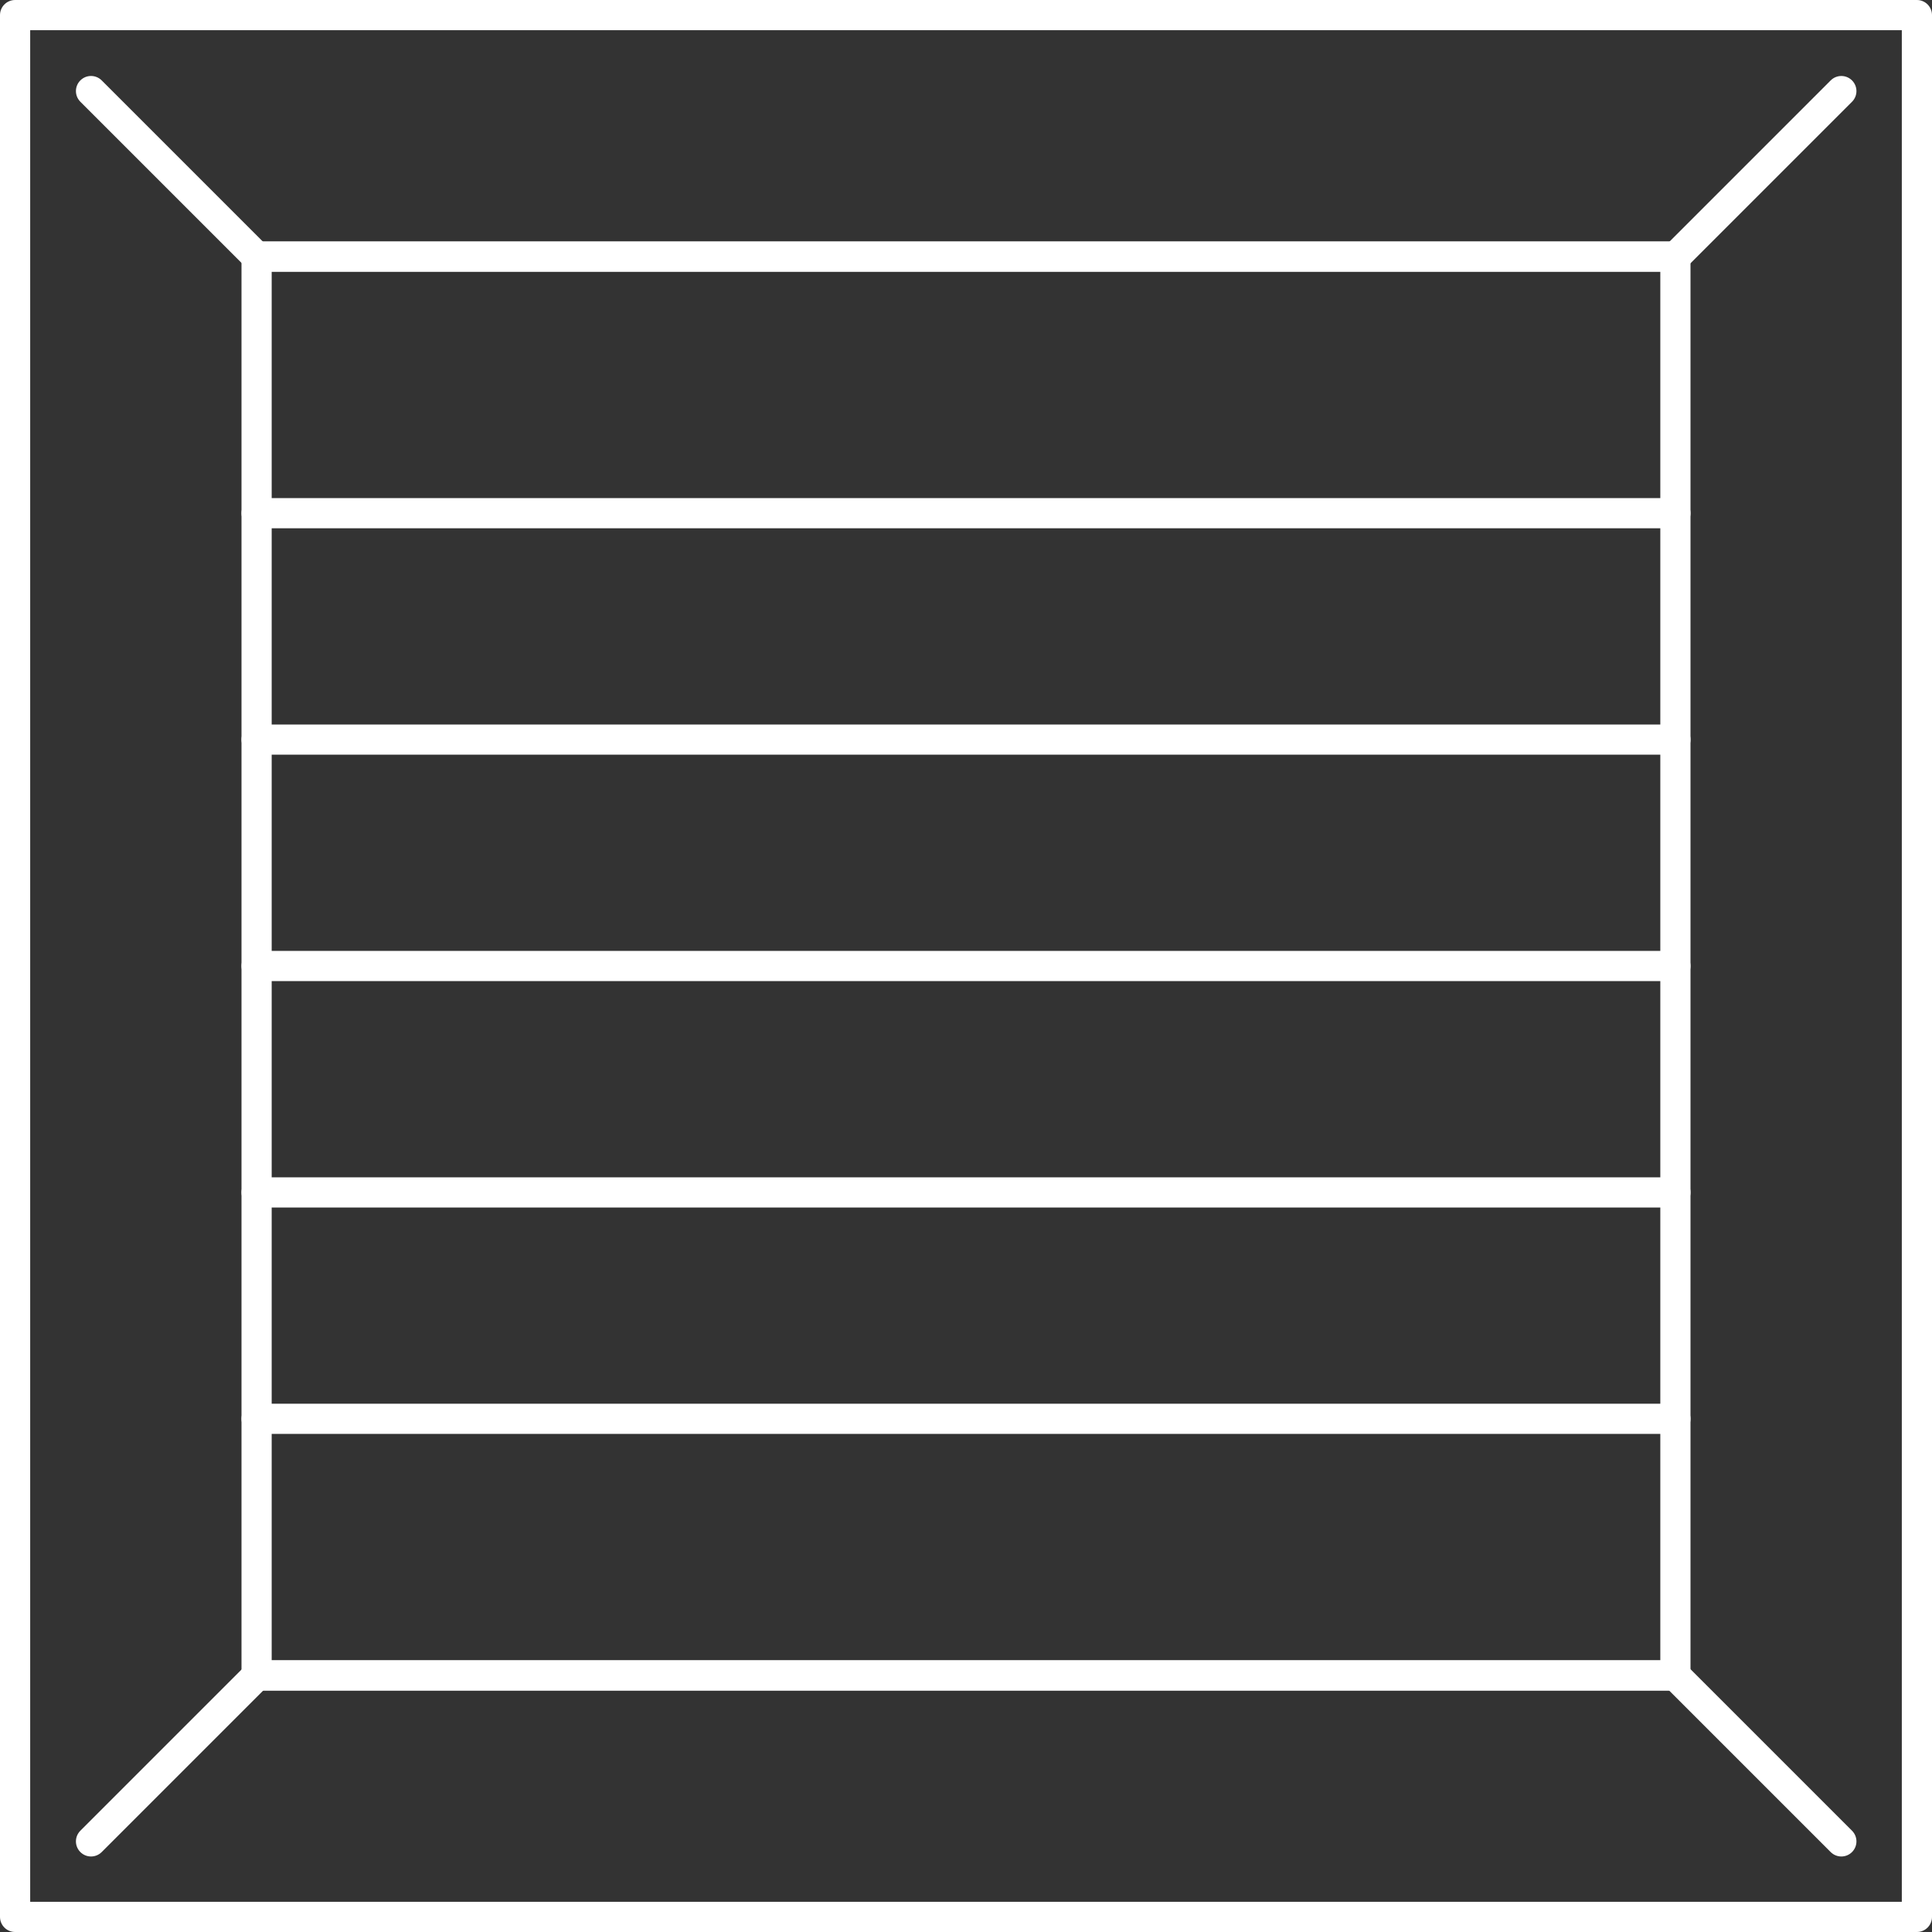 <?xml version="1.0" encoding="iso-8859-1"?>
<!-- Uploaded to: SVG Repo, www.svgrepo.com, Generator: SVG Repo Mixer Tools -->
<svg fill="white" height="800px" width="800px" version="1.1" id="Layer_1" xmlns="http://www.w3.org/2000/svg" xmlns:xlink="http://www.w3.org/1999/xlink"
	 viewBox="0 0 512 512" xml:space="preserve">
<rect x="0" y="0" width="512" height="512" fill="#333333" stroke="none"/>
<g>
	<g>
		<path d="M508,0H4C1.792,0,0,1.792,0,4v504c0,2.208,1.792,4,4,4h504c2.208,0,4-1.792,4-4V4C512,1.792,510.208,0,508,0z M504,504H8
			V8h496V504z"/>
	</g>
</g>
<g>
	<g>
		<path d="M444,64H68c-2.208,0-4,1.792-4,4v376c0,2.208,1.792,4,4,4h376c2.208,0,4-1.792,4-4V68C448,65.792,446.208,64,444,64z
			 M440,440H72V72h368V440z"/>
	</g>
</g>
<g>
	<g>
		<path d="M70.88,65.236L26.952,21.308c-1.564-1.564-4.092-1.564-5.656,0c-1.564,1.564-1.564,4.092,0,5.656l43.928,43.928
			c0.78,0.78,1.804,1.172,2.828,1.172s2.044-0.392,2.828-1.172C72.444,69.328,72.444,66.8,70.88,65.236z"/>
	</g>
</g>
<g>
	<g>
		<path d="M490.804,485.16l-43.924-43.924c-1.564-1.564-4.092-1.564-5.656,0c-1.564,1.564-1.564,4.092,0,5.656l43.924,43.924
			c0.78,0.78,1.804,1.172,2.828,1.172s2.048-0.392,2.828-1.172C492.368,489.252,492.368,486.724,490.804,485.16z"/>
	</g>
</g>
<g>
	<g>
		<path d="M490.804,21.312c-1.564-1.564-4.092-1.564-5.656,0l-43.924,43.924c-1.564,1.564-1.564,4.092,0,5.656
			c0.78,0.78,1.804,1.172,2.828,1.172s2.044-0.392,2.828-1.172l43.924-43.924C492.368,25.404,492.368,22.876,490.804,21.312z"/>
	</g>
</g>
<g>
	<g>
		<path d="M70.876,441.236c-1.564-1.564-4.092-1.564-5.656,0L21.296,485.16c-1.564,1.564-1.564,4.092,0,5.656
			c0.78,0.78,1.804,1.172,2.828,1.172c1.024,0,2.048-0.392,2.828-1.172l43.924-43.924C72.44,445.328,72.44,442.8,70.876,441.236z"/>
	</g>
</g>
<g>
	<g>
		<path d="M444,192H68c-2.208,0-4,1.792-4,4s1.792,4,4,4h376c2.208,0,4-1.792,4-4S446.208,192,444,192z"/>
	</g>
</g>
<g>
	<g>
		<path d="M444,252H68c-2.208,0-4,1.792-4,4s1.792,4,4,4h376c2.208,0,4-1.792,4-4S446.208,252,444,252z"/>
	</g>
</g>
<g>
	<g>
		<path d="M444,440H68c-2.208,0-4,1.792-4,4s1.792,4,4,4h376c2.208,0,4-1.792,4-4S446.208,440,444,440z"/>
	</g>
</g>
<g>
	<g>
		<path d="M444,312H68c-2.208,0-4,1.792-4,4s1.792,4,4,4h376c2.208,0,4-1.792,4-4S446.208,312,444,312z"/>
	</g>
</g>
<g>
	<g>
		<path d="M444,372H68c-2.208,0-4,1.792-4,4s1.792,4,4,4h376c2.208,0,4-1.792,4-4S446.208,372,444,372z"/>
	</g>
</g>
<g>
	<g>
		<path d="M444,132H68c-2.208,0-4,1.792-4,4s1.792,4,4,4h376c2.208,0,4-1.792,4-4S446.208,132,444,132z"/>
	</g>
</g>
<g>
	<g>
		<path d="M444,64H68c-2.208,0-4,1.792-4,4s1.792,4,4,4h376c2.208,0,4-1.792,4-4S446.208,64,444,64z"/>
	</g>
</g>
</svg>